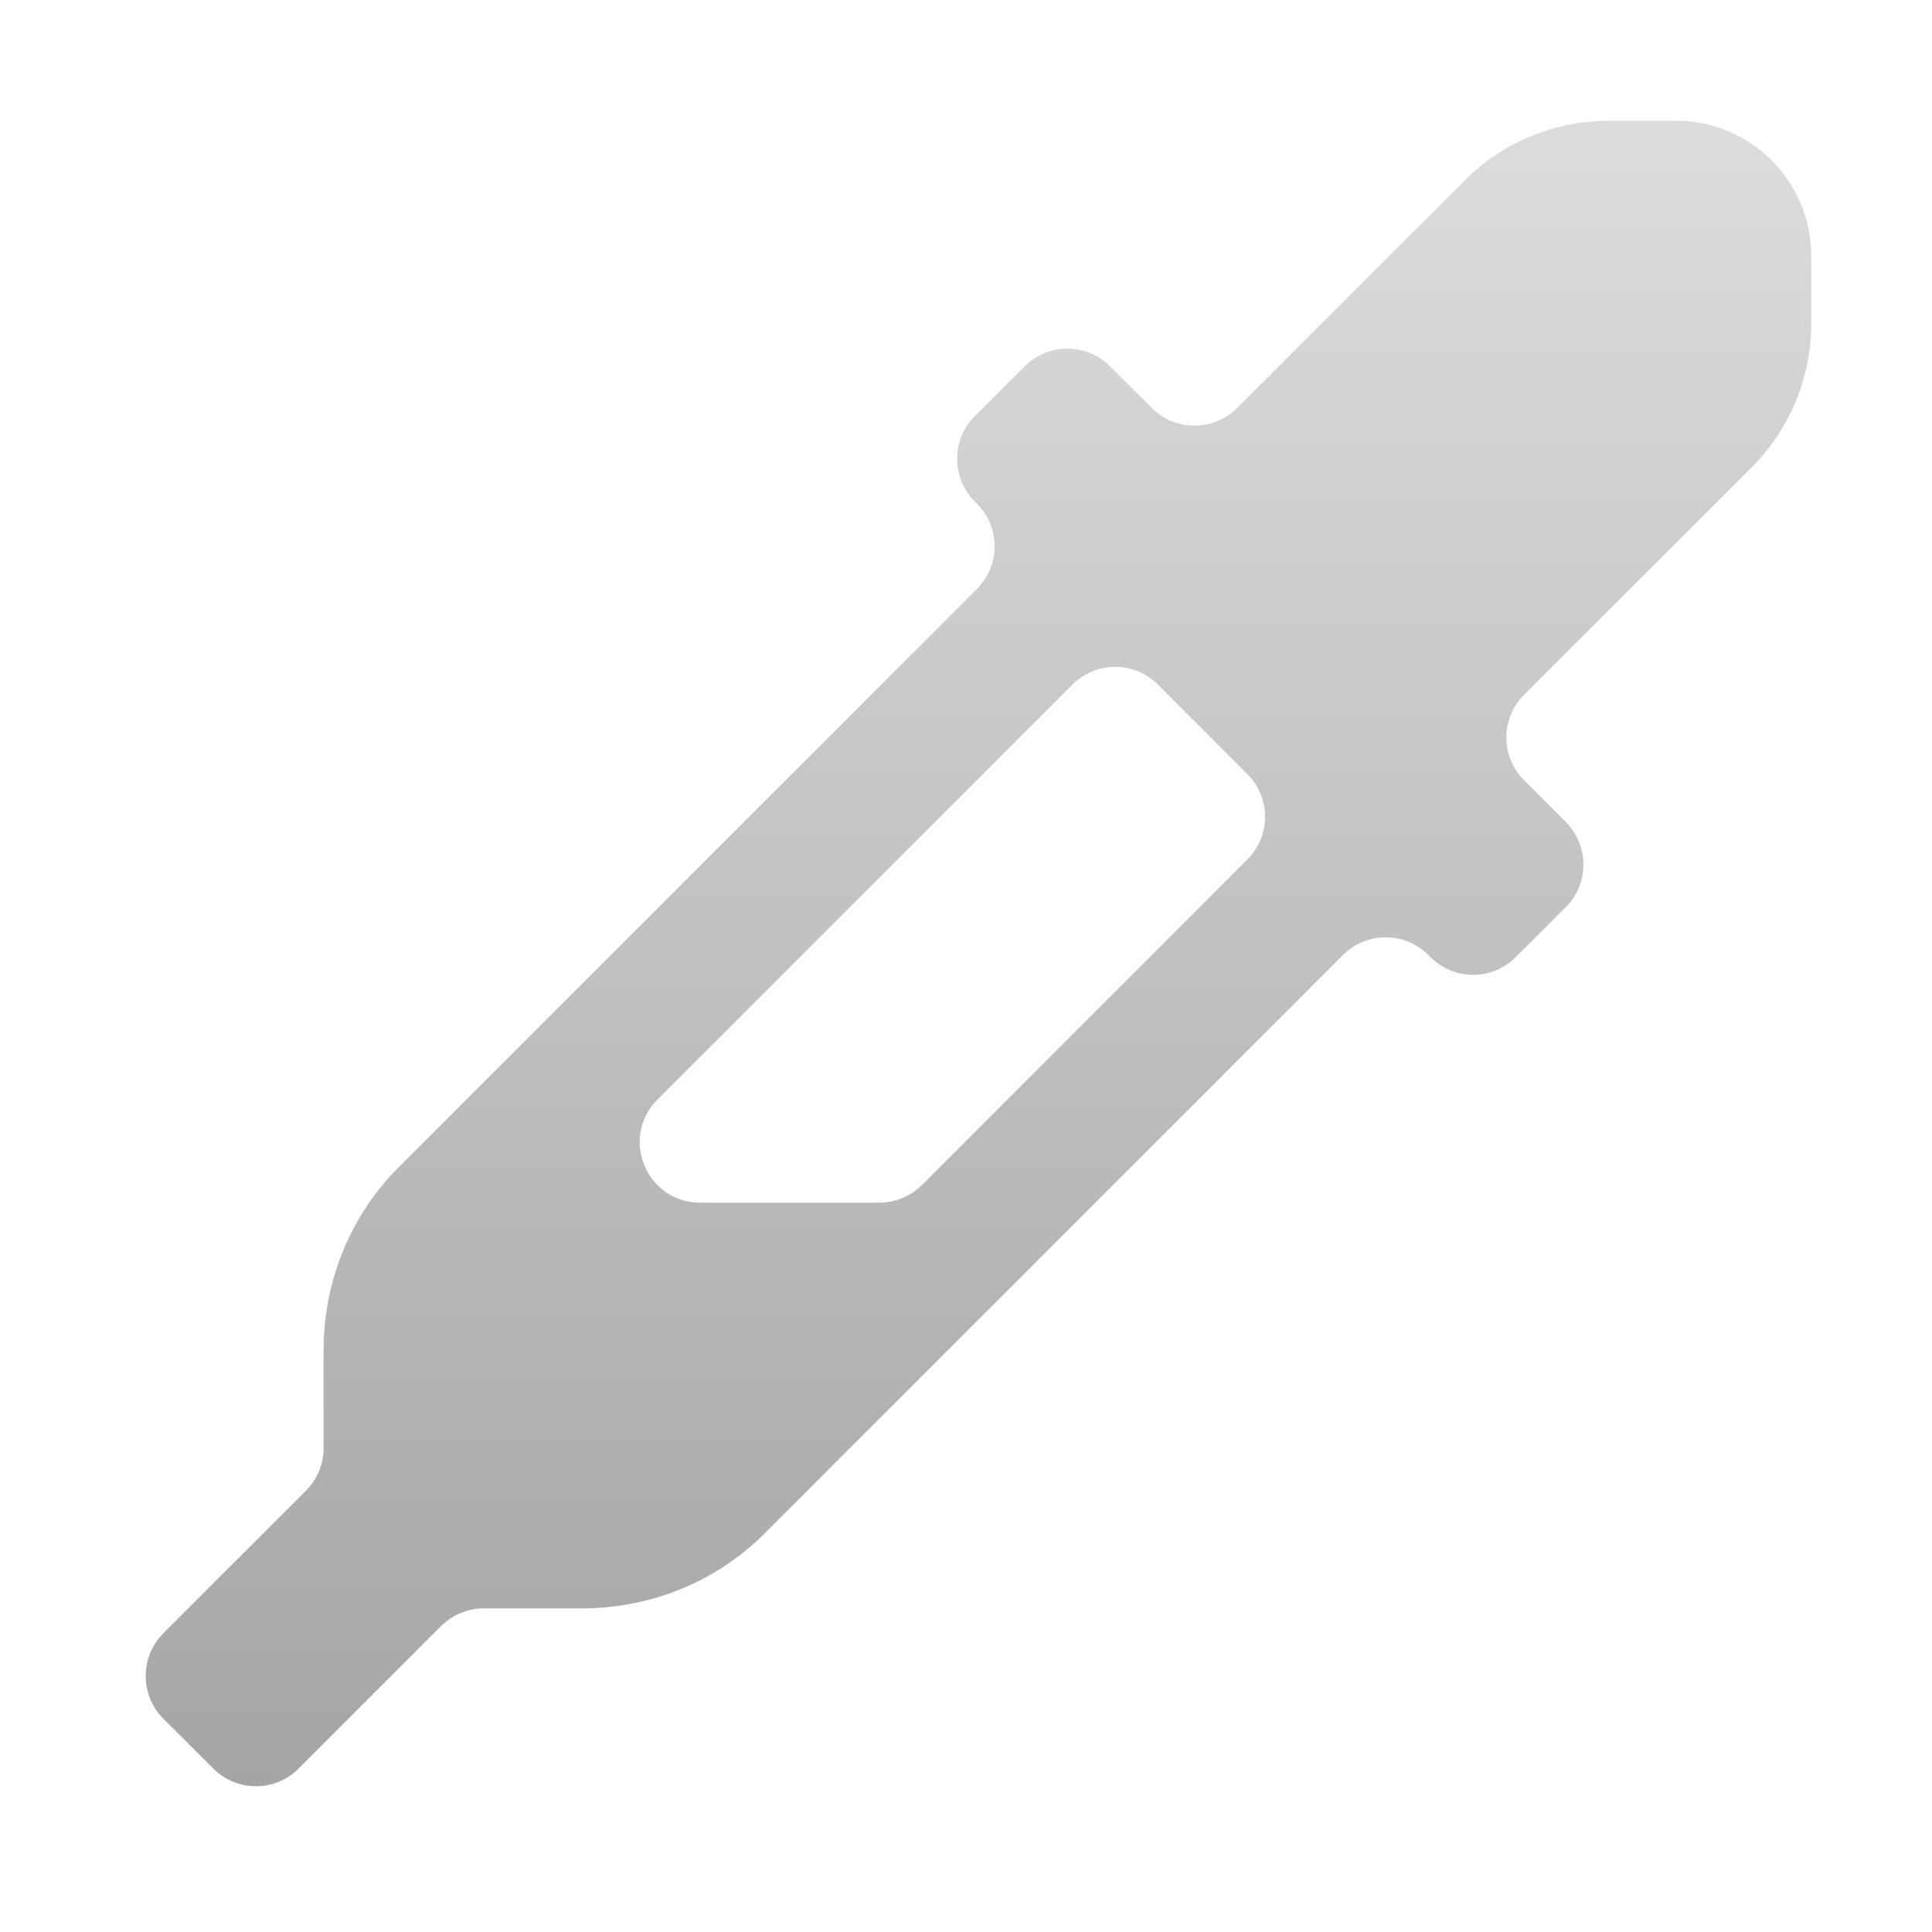 <svg width="16" height="16" viewBox="0 0 16 16" fill="none" xmlns="http://www.w3.org/2000/svg">
<path d="M13.32 1C12.874 1 12.447 1.177 12.132 1.492L10.246 3.379C10.05 3.574 9.734 3.574 9.539 3.379L9.193 3.034C8.998 2.838 8.682 2.838 8.486 3.034L8.073 3.446C7.878 3.642 7.878 3.958 8.073 4.154L8.09 4.171C8.286 4.366 8.286 4.682 8.09 4.878L3.303 9.665C2.887 10.081 2.68 10.631 2.68 11.181V11.993C2.68 12.126 2.627 12.253 2.533 12.346L1.353 13.526C1.158 13.722 1.158 14.038 1.353 14.234L1.766 14.646C1.962 14.842 2.278 14.842 2.473 14.646L3.653 13.466C3.747 13.373 3.874 13.32 4.007 13.32H4.819C5.369 13.32 5.919 13.113 6.335 12.697L11.122 7.909C11.318 7.714 11.634 7.714 11.829 7.909L11.846 7.926C12.042 8.122 12.358 8.122 12.553 7.926L12.966 7.514C13.162 7.318 13.162 7.002 12.966 6.806L12.621 6.461C12.426 6.266 12.426 5.95 12.621 5.754L14.508 3.868C14.823 3.553 15 3.126 15 2.68V2.12C15 1.501 14.498 1 13.88 1H13.32ZM8.882 5.669C9.078 5.474 9.394 5.474 9.589 5.669L10.33 6.411C10.526 6.606 10.526 6.922 10.33 7.118L7.635 9.814C7.541 9.907 7.414 9.96 7.281 9.96H5.799C5.353 9.96 5.13 9.421 5.445 9.106L8.882 5.669Z" fill="url(#paint0_linear_929_57)"/>
<defs>
<linearGradient id="paint0_linear_929_57" x1="8.103" y1="14.793" x2="8.103" y2="1" gradientUnits="userSpaceOnUse">
<stop stop-color="#A5A5A5"/>
<stop offset="0.997" stop-color="#DCDCDC"/>
</linearGradient>
</defs>
</svg>
